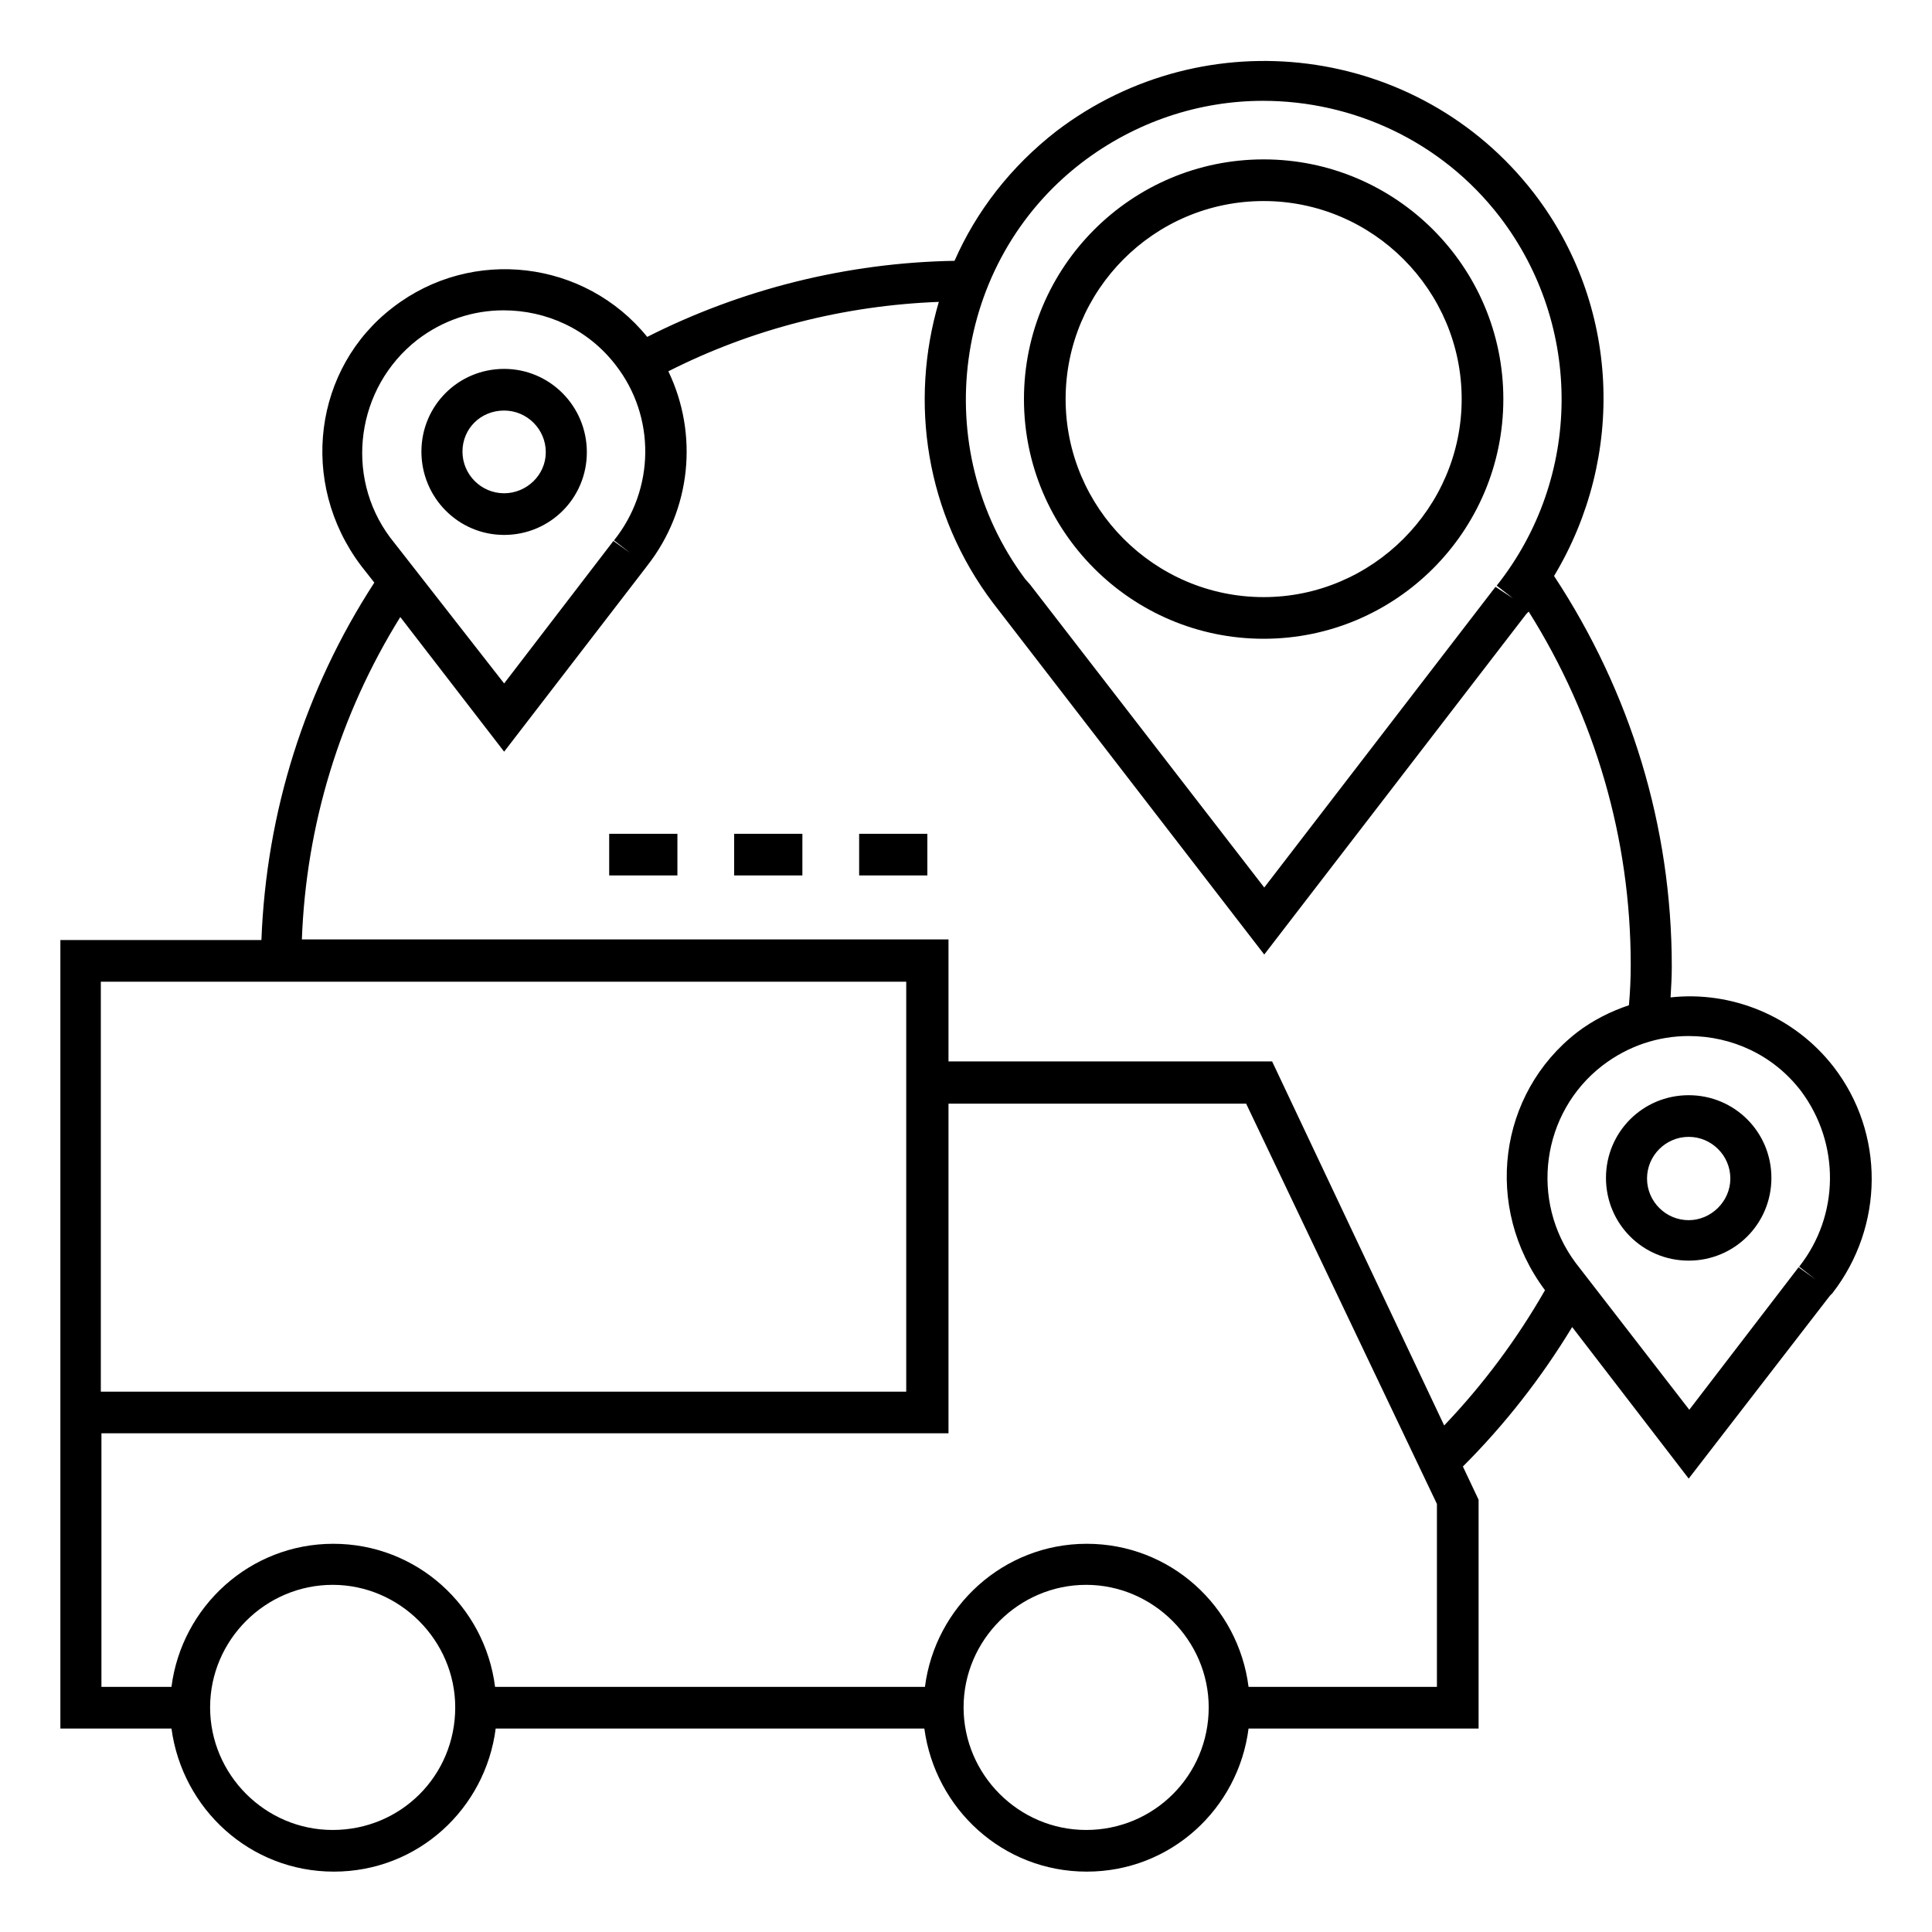 <?xml version="1.0" encoding="utf-8"?>
<!-- Generator: Adobe Illustrator 25.3.1, SVG Export Plug-In . SVG Version: 6.00 Build 0)  -->
<svg version="1.1" id="Layer_1" xmlns="http://www.w3.org/2000/svg" xmlns:xlink="http://www.w3.org/1999/xlink" x="0px" y="0px"
	 viewBox="0 0 32 32" style="enable-background:new 0 0 32 32;" xml:space="preserve">
<path d="M8.35,8.86c0.76,0,1.37-0.61,1.37-1.37S9.11,6.11,8.35,6.11c-0.76,0-1.37,0.61-1.37,1.37S7.59,8.86,8.35,8.86z M8.35,6.8
	c0.38,0,0.69,0.31,0.69,0.69S8.72,8.17,8.35,8.17c-0.38,0-0.69-0.31-0.69-0.69S7.96,6.8,8.35,6.8z M27.97,18.14
	c-0.76,0-1.37,0.61-1.37,1.37s0.61,1.37,1.37,1.37c0.76,0,1.37-0.61,1.37-1.37S28.73,18.14,27.97,18.14z M27.97,20.21
	c-0.38,0-0.69-0.31-0.69-0.69s0.31-0.69,0.69-0.69c0.38,0,0.69,0.31,0.69,0.69S28.34,20.21,27.97,20.21z M30.37,17.67
	c-0.66-0.85-1.7-1.26-2.7-1.15c0.01-0.17,0.02-0.34,0.02-0.51c0-2.32-0.68-4.54-1.95-6.47c1.19-1.98,1.09-4.5-0.34-6.35
	c-1.9-2.45-5.43-2.9-7.9-1.02c-0.76,0.59-1.33,1.33-1.69,2.15c-1.78,0.03-3.53,0.47-5.09,1.26c-1.03-1.27-2.9-1.5-4.21-0.49
	C5.2,6.09,4.94,7.99,5.98,9.37L6.2,9.65c-1.15,1.77-1.79,3.8-1.87,5.92H1v7.82v0.35v4.89h1.84C3.02,29.96,4.14,31,5.53,31
	s2.51-1.04,2.68-2.37h7.1C15.49,29.96,16.61,31,18,31s2.51-1.04,2.68-2.37h3.81v-3.79l-0.26-0.55c0.7-0.7,1.3-1.47,1.81-2.31
	l1.93,2.51l2.34-3.03l0.04-0.04C31.21,20.31,31.22,18.77,30.37,17.67z M17.91,2.7c0.9-0.69,1.96-1.03,3.01-1.03
	c1.48,0,2.95,0.66,3.92,1.92c1.38,1.8,1.37,4.32-0.05,6.11l0.27,0.21l-0.29-0.19l-3.83,4.98l-3.88-5.02l-0.08-0.09
	C15.37,7.43,15.78,4.34,17.91,2.7z M6.91,5.63C7.34,5.3,7.84,5.14,8.34,5.14c0.71,0,1.4,0.31,1.86,0.91
	c0.66,0.85,0.65,2.05-0.03,2.9l0.27,0.21l-0.28-0.2l-1.81,2.36L6.46,8.9C5.7,7.88,5.9,6.42,6.91,5.63z M1.67,16.26h13.34v6.79H1.67
	V16.26z M5.51,30.31c-1.12,0-2.03-0.92-2.03-2.03c0-1.12,0.92-2.03,2.03-2.03s2.03,0.92,2.03,2.03C7.54,29.41,6.64,30.31,5.51,30.31
	z M17.99,30.31c-1.12,0-2.03-0.92-2.03-2.03c0-1.12,0.92-2.03,2.03-2.03s2.03,0.92,2.03,2.03C20.02,29.41,19.11,30.31,17.99,30.31z
	 M23.8,27.94h-3.12c-0.17-1.34-1.3-2.37-2.68-2.37s-2.51,1.04-2.68,2.37H8.2c-0.17-1.34-1.3-2.37-2.68-2.37s-2.51,1.04-2.68,2.37
	H1.68v-4.2h14.03v-5.46h4.93l3.16,6.63L23.8,27.94L23.8,27.94z M23.92,23.61l-2.85-6.03h-5.36v-2.02H5c0.07-1.9,0.63-3.73,1.63-5.34
	l1.72,2.23l2.34-3.04l0.03-0.04c0.73-0.93,0.85-2.18,0.35-3.22c1.38-0.7,2.91-1.09,4.48-1.15c-0.49,1.66-0.22,3.51,0.9,4.99
	l4.49,5.82l4.34-5.64l0.04-0.04c1.1,1.75,1.69,3.76,1.69,5.85c0,0.23-0.01,0.45-0.03,0.67c-0.3,0.1-0.6,0.25-0.86,0.45
	c-1.3,1.01-1.56,2.89-0.53,4.27C25.12,22.19,24.56,22.94,23.92,23.61z M29.8,20.98l0.27,0.21l-0.28-0.2l-1.81,2.36l-1.88-2.43
	c-0.77-1.03-0.57-2.49,0.44-3.27c0.43-0.33,0.93-0.49,1.43-0.49c0.71,0,1.4,0.31,1.86,0.91C30.48,18.94,30.47,20.13,29.8,20.98z
	 M20.93,10.58c2.19,0,3.97-1.78,3.97-3.97s-1.78-3.97-3.97-3.97s-3.97,1.78-3.97,3.97S18.74,10.58,20.93,10.58z M20.93,3.33
	c1.81,0,3.28,1.48,3.28,3.28s-1.48,3.28-3.28,3.28c-1.81,0-3.28-1.48-3.28-3.28S19.11,3.33,20.93,3.33z M14.23,13.81h1.13v0.69
	h-1.13V13.81z M12.16,13.81h1.13v0.69h-1.13V13.81z M10.09,13.81h1.13v0.69h-1.13V13.81z"/>
</svg>
